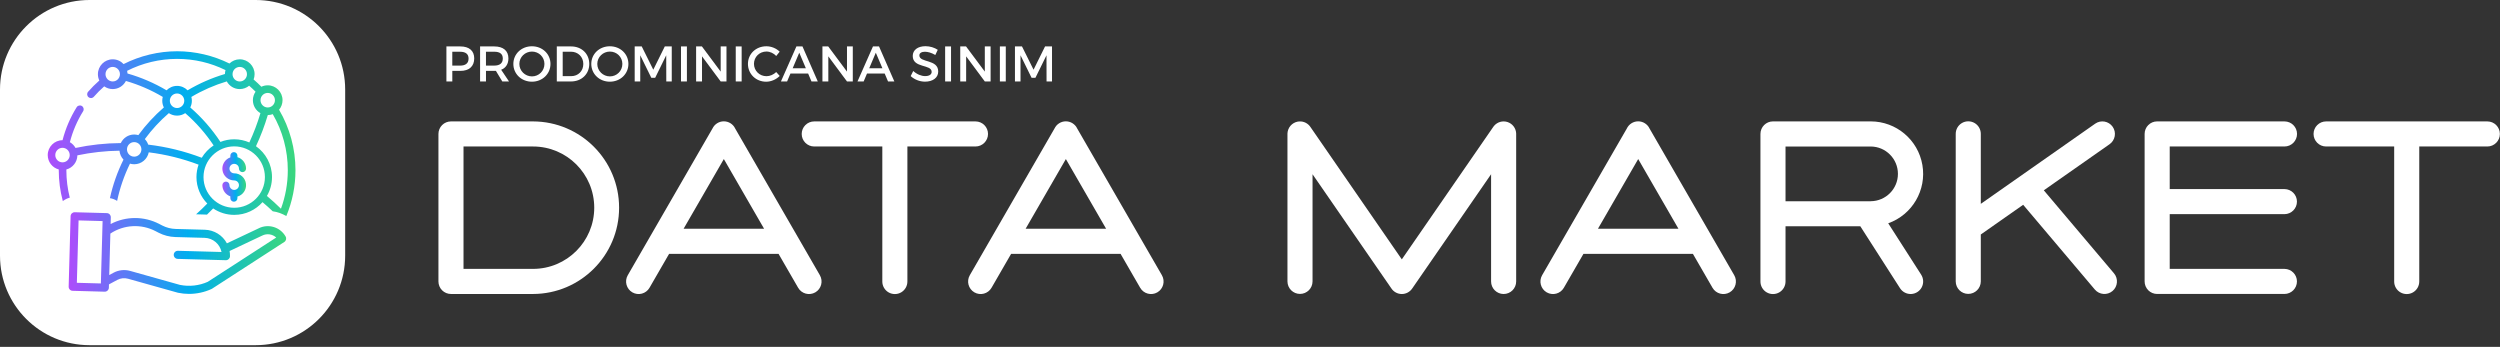 <svg width="1254" height="174" viewBox="0 0 1254 174" fill="none" xmlns="http://www.w3.org/2000/svg">
<rect x="0" y="0" width="1254" height="174" fill="#333333" stroke="none"/>
<g clip-path="url(#clip0_145_2)">
<path d="M310.54 104.18C310.54 128.04 291.23 147.4 267.38 147.46H226.21C224.54 147.46 222.94 146.8 221.76 145.62C220.58 144.44 219.92 142.84 219.92 141.17V67.19C219.92 65.52 220.58 63.92 221.76 62.74C222.94 61.56 224.54 60.9 226.21 60.9H267.38C291.24 60.97 310.54 80.33 310.54 104.18ZM298.07 104.18C298.07 87.23 284.33 73.48 267.37 73.48H232.5V134.87H267.37C284.32 134.87 298.07 121.13 298.07 104.17V104.18Z" fill="white"/>
<path d="M408.95 146.65C405.94 148.39 402.09 147.36 400.35 144.35L390.52 127.33H335.62L325.79 144.35C324.05 147.36 320.2 148.39 317.19 146.65C314.18 144.91 313.15 141.06 314.89 138.05L357.36 64.49C358.4 62.28 360.63 60.86 363.07 60.86C365.51 60.86 367.74 62.27 368.78 64.49L411.25 138.05C412.99 141.06 411.96 144.91 408.95 146.65ZM383.26 114.73L363.08 79.78L342.9 114.73H383.26Z" fill="white"/>
<path d="M489.3 60.9C492.78 60.9 495.59 63.72 495.59 67.19C495.59 70.66 492.77 73.48 489.3 73.48H455.15V141.16C455.17 143.42 453.97 145.51 452.02 146.65C450.07 147.79 447.65 147.78 445.7 146.65C443.75 145.52 442.55 143.42 442.57 141.16V73.48H408.42C404.94 73.48 402.13 70.66 402.13 67.19C402.13 63.72 404.95 60.9 408.42 60.9H489.31H489.3Z" fill="white"/>
<path d="M580.51 146.65C577.5 148.39 573.65 147.36 571.91 144.35L562.08 127.33H507.18L497.35 144.35C495.61 147.36 491.76 148.39 488.75 146.65C485.74 144.91 484.71 141.06 486.45 138.05L528.92 64.49C529.96 62.28 532.19 60.86 534.63 60.86C537.07 60.86 539.3 62.27 540.34 64.49L582.81 138.05C584.55 141.06 583.52 144.91 580.51 146.65ZM554.82 114.73L534.64 79.78L514.46 114.73H554.82Z" fill="white"/>
<path d="M650.81 61.03C653.08 60.56 655.42 61.38 656.91 63.16C657.06 63.34 657.2 63.52 657.32 63.71L703.15 130.1L748.98 63.71C749.11 63.52 749.25 63.33 749.39 63.16C751.04 61.19 753.72 60.42 756.17 61.21C758.61 62.01 760.33 64.21 760.5 66.78C760.51 66.95 760.52 67.12 760.51 67.29V141.18C760.51 144.66 757.69 147.47 754.22 147.47C750.75 147.47 747.93 144.65 747.93 141.18V87.4L708.41 144.64C707.24 146.41 705.27 147.48 703.15 147.48C701.03 147.48 699.05 146.41 697.89 144.64L658.37 87.4V141.18C658.35 144.64 655.53 147.43 652.08 147.43C648.63 147.43 645.81 144.64 645.79 141.18V67.29C645.79 67.12 645.79 66.95 645.8 66.78C645.99 63.96 648.04 61.61 650.81 61.03Z" fill="white"/>
<path d="M867.59 146.65C864.58 148.39 860.73 147.36 858.99 144.35L849.16 127.33H794.26L784.43 144.35C782.69 147.36 778.84 148.39 775.83 146.65C772.82 144.91 771.79 141.06 773.53 138.05L816 64.49C817.04 62.28 819.27 60.86 821.71 60.86C824.15 60.86 826.38 62.27 827.42 64.49L869.89 138.05C871.63 141.06 870.6 144.91 867.59 146.65ZM841.9 114.73L821.72 79.78L801.54 114.73H841.9Z" fill="white"/>
<path d="M963.65 137.77C964.87 139.66 964.99 142.06 963.96 144.07C962.93 146.07 960.9 147.37 958.65 147.47C956.4 147.57 954.27 146.46 953.05 144.56L933.14 113.51H895.62V141.16C895.64 143.42 894.44 145.51 892.49 146.65C890.54 147.78 888.12 147.78 886.17 146.65C884.22 145.52 883.02 143.42 883.04 141.16V67.18C883.04 63.7 885.86 60.89 889.33 60.89H938.34C951.15 60.89 962.1 70.12 964.27 82.74C966.44 95.36 959.21 107.72 947.13 112L963.65 137.76V137.77ZM938.34 100.93C945.89 100.89 952 94.76 952 87.21C952 79.66 945.9 73.52 938.34 73.49H895.62V100.94H938.34V100.93Z" fill="white"/>
<path d="M1059.71 63.58C1060.67 64.95 1061.04 66.64 1060.75 68.28C1060.46 69.92 1059.53 71.39 1058.16 72.34L1025.17 95.46L1060.38 137.1C1062.62 139.75 1062.29 143.73 1059.64 145.97C1056.99 148.21 1053.01 147.88 1050.77 145.23L1014.82 102.72L993.57 117.62V141.17C993.54 144.63 990.73 147.42 987.28 147.42C983.83 147.42 981.01 144.63 980.99 141.17V67.19C980.97 64.93 982.17 62.84 984.12 61.7C986.07 60.57 988.49 60.57 990.44 61.7C992.39 62.83 993.59 64.93 993.57 67.19V102.25L1050.94 62.04C1053.79 60.04 1057.71 60.73 1059.71 63.58Z" fill="white"/>
<path d="M1082.03 60.9H1145.9C1149.38 60.9 1152.19 63.72 1152.19 67.19C1152.19 70.66 1149.37 73.48 1145.9 73.48H1088.33V94.84H1145.9C1149.36 94.87 1152.15 97.68 1152.15 101.13C1152.15 104.58 1149.36 107.4 1145.9 107.42H1088.33V134.87H1145.9C1149.36 134.9 1152.15 137.71 1152.15 141.16C1152.15 144.61 1149.36 147.43 1145.9 147.45H1082.03C1080.36 147.45 1078.76 146.79 1077.58 145.61C1076.4 144.43 1075.74 142.83 1075.74 141.16V67.18C1075.74 63.7 1078.56 60.89 1082.03 60.89V60.9Z" fill="white"/>
<path d="M1247.65 60.9C1251.13 60.9 1253.94 63.72 1253.94 67.19C1253.94 70.66 1251.12 73.48 1247.65 73.48H1213.5V141.16C1213.52 143.42 1212.32 145.51 1210.37 146.65C1208.42 147.79 1206 147.78 1204.05 146.65C1202.1 145.52 1200.9 143.42 1200.92 141.16V73.48H1166.77C1163.29 73.48 1160.48 70.66 1160.48 67.19C1160.48 63.72 1163.3 60.9 1166.77 60.9H1247.66H1247.65Z" fill="white"/>
<path d="M128.23 0H44.91C20.107 0 0 20.107 0 44.91V128.23C0 153.033 20.107 173.14 44.91 173.14H128.23C153.033 173.14 173.14 153.033 173.14 128.23V44.91C173.14 20.107 153.033 0 128.23 0Z" fill="white"/>
<path d="M129.73 114.54L113.82 122.06C111.62 117.97 107.41 115.37 102.77 115.24L88.08 114.84C85.75 114.77 83.47 114.18 81.4 113.12L79.91 112.35C72.26 108.36 63.13 108.37 55.49 112.38L55.58 108.99C55.61 107.87 54.73 106.93 53.61 106.9L37.5 106.46C36.38 106.43 35.44 107.31 35.41 108.43L34.44 143.78C34.41 144.9 35.29 145.84 36.41 145.87L52.52 146.31H52.58C53.68 146.31 54.58 145.43 54.61 144.33L54.66 142.64L58.84 140.4C60.48 139.52 62.4 139.31 64.2 139.81L89.19 146.82C89.19 146.82 89.28 146.84 89.32 146.85C91.13 147.23 92.97 147.42 94.81 147.42C98.72 147.42 102.58 146.58 106.13 144.95C106.22 144.91 106.3 144.86 106.38 144.81L142.61 121.37C143.51 120.79 143.8 119.6 143.28 118.66C140.59 113.89 134.62 112.07 129.73 114.53V114.54ZM50.6 142.18L38.55 141.85L39.41 110.56L51.46 110.89L50.6 142.18ZM104.3 141.32C99.89 143.31 94.96 143.86 90.22 142.89L65.3 135.89C62.49 135.1 59.49 135.43 56.93 136.81L54.79 137.96L55.36 117.16C62.14 112.65 70.83 112.19 78.04 115.95L79.53 116.72C82.14 118.07 85.02 118.81 87.96 118.9L102.65 119.3C106.78 119.42 110.28 122.36 111.12 126.4L89.24 125.8C88.12 125.77 87.18 126.65 87.15 127.77C87.12 128.89 88 129.83 89.12 129.86L113.27 130.52H113.33C114.43 130.52 115.33 129.64 115.36 128.54C115.38 127.66 115.32 126.77 115.16 125.9L131.48 118.19C131.48 118.19 131.51 118.18 131.53 118.17C133.84 117 136.64 117.39 138.55 119.15L104.29 141.31L104.3 141.32Z" fill="url(#paint0_linear_145_2)"/>
<path d="M139.96 55.07C141.06 53.77 141.72 52.09 141.72 50.25C141.72 46.14 138.39 42.79 134.29 42.79C133.15 42.79 132.07 43.05 131.11 43.51C129.86 42.24 128.56 41.02 127.21 39.87C127.52 39.04 127.7 38.15 127.7 37.21C127.7 33.1 124.37 29.75 120.27 29.75C118.26 29.75 116.43 30.56 115.09 31.86C106.97 27.84 97.93 25.71 88.82 25.71C79.71 25.71 70.26 27.93 61.99 32.14C60.63 30.67 58.69 29.75 56.54 29.75C52.44 29.75 49.11 33.1 49.11 37.21C49.11 38.35 49.37 39.42 49.82 40.39C47.82 42.14 45.93 44.03 44.19 46.03C43.5 46.82 43.58 48.03 44.37 48.72C44.73 49.04 45.18 49.19 45.62 49.19C46.15 49.19 46.68 48.97 47.06 48.54C48.68 46.69 50.43 44.94 52.27 43.32C53.48 44.17 54.95 44.68 56.54 44.68C59.42 44.68 61.92 43.02 63.16 40.61C69.65 42.49 75.86 45.17 81.64 48.61C81.48 49.23 81.39 49.87 81.39 50.54C81.39 51.75 81.68 52.88 82.19 53.89C77.43 58.01 73.13 62.67 69.4 67.77C68.74 67.58 68.04 67.47 67.32 67.47C64.35 67.47 61.78 69.23 60.59 71.77C52.99 71.81 45.37 72.63 37.88 74.21C37.22 73 36.23 72 35.05 71.32C36.46 65.84 38.69 60.63 41.69 55.81C42.25 54.92 41.97 53.74 41.08 53.18C40.19 52.62 39.01 52.9 38.45 53.79C35.25 58.93 32.88 64.49 31.37 70.33C27.27 70.33 23.94 73.68 23.94 77.79C23.94 81.24 26.29 84.15 29.47 85C29.47 85.12 29.47 85.24 29.47 85.36C29.47 90.66 30.17 95.87 31.51 100.88C32.55 100.06 33.74 99.47 35 99.14C33.87 94.69 33.29 90.07 33.29 85.37C33.29 85.25 33.29 85.13 33.29 85.01C36.43 84.17 38.76 81.32 38.81 77.92C45.78 76.46 52.87 75.68 59.93 75.59C60.08 77.32 60.82 78.87 61.94 80.06C58.87 86.25 56.59 92.74 55.14 99.39C56.45 99.6 57.67 100.08 58.75 100.77C60.11 94.34 62.27 88.07 65.2 82.08C65.87 82.28 66.59 82.39 67.33 82.39C70.93 82.39 73.93 79.82 74.62 76.41C83.2 77.47 91.56 79.55 99.61 82.59C98.92 84.54 98.55 86.64 98.54 88.82C98.54 93.99 100.62 98.67 103.98 102.1C102.17 103.96 100.29 105.77 98.36 107.49L103.01 107.62C103.28 107.62 103.54 107.64 103.81 107.66C104.87 106.65 105.91 105.61 106.93 104.55C109.95 106.59 113.59 107.78 117.51 107.78C123.14 107.78 128.21 105.31 131.68 101.4C133.43 102.88 135.14 104.4 136.8 105.98C139.23 106.31 141.54 107.14 143.61 108.39C146.61 101.19 148.21 93.38 148.21 85.36C148.21 74.66 145.37 64.22 139.99 55.06L139.96 55.07ZM56.54 40.86C54.54 40.86 52.92 39.22 52.92 37.21C52.92 35.2 54.54 33.56 56.54 33.56C58.54 33.56 60.16 35.2 60.16 37.21C60.16 39.22 58.54 40.86 56.54 40.86ZM31.35 81.44C29.35 81.44 27.73 79.8 27.73 77.79C27.73 75.78 29.35 74.14 31.35 74.14C33.35 74.14 34.97 75.78 34.97 77.79C34.97 79.8 33.35 81.44 31.35 81.44ZM67.31 78.58C65.31 78.58 63.69 76.94 63.69 74.93C63.69 72.92 65.31 71.28 67.31 71.28C69.31 71.28 70.93 72.92 70.93 74.93C70.93 76.94 69.31 78.58 67.31 78.58ZM134.29 46.61C136.29 46.61 137.91 48.25 137.91 50.26C137.91 52.27 136.29 53.91 134.29 53.91C132.29 53.91 130.67 52.27 130.67 50.26C130.67 48.25 132.29 46.61 134.29 46.61ZM120.26 33.57C122.26 33.57 123.88 35.21 123.88 37.22C123.88 39.23 122.26 40.87 120.26 40.87C118.26 40.87 116.64 39.23 116.64 37.22C116.64 35.21 118.26 33.57 120.26 33.57ZM120.26 44.68C122.05 44.68 123.69 44.04 124.97 42.99C126.08 43.95 127.16 44.96 128.19 46C127.35 47.21 126.85 48.68 126.85 50.26C126.85 53.05 128.38 55.48 130.64 56.76C129.14 61.8 127.27 66.71 125.07 71.46C122.74 70.44 120.17 69.87 117.47 69.87C115.04 69.87 112.71 70.34 110.57 71.19C106.34 64.77 101.23 58.92 95.44 53.9C95.95 52.89 96.24 51.75 96.24 50.55C96.24 49.88 96.15 49.24 95.99 48.62C101.56 45.31 107.52 42.7 113.75 40.83C115.02 43.13 117.46 44.69 120.26 44.69V44.68ZM63.96 36.87C63.94 36.41 63.87 35.95 63.77 35.52C71.48 31.6 80.1 29.54 88.81 29.54C97.52 29.54 105.6 31.48 113.12 35.16C112.94 35.78 112.84 36.44 112.83 37.12C106.26 39.07 99.97 41.82 94.1 45.3C92.75 43.93 90.88 43.08 88.82 43.08C86.76 43.08 84.89 43.93 83.54 45.3C77.42 41.67 70.85 38.84 63.97 36.87H63.96ZM92.43 50.54C92.43 52.55 90.81 54.19 88.81 54.19C86.81 54.19 85.19 52.55 85.19 50.54C85.19 48.53 86.81 46.89 88.81 46.89C90.81 46.89 92.43 48.53 92.43 50.54ZM74.34 72.54C73.98 71.49 73.4 70.55 72.65 69.77C76.17 64.99 80.21 60.62 84.69 56.75C85.87 57.54 87.28 58 88.8 58C90.32 58 91.73 57.54 92.91 56.75C98.35 61.46 103.15 66.93 107.16 72.94C104.74 74.52 102.69 76.64 101.2 79.13C92.55 75.84 83.57 73.63 74.33 72.54H74.34ZM117.48 104.22C108.99 104.22 102.08 97.31 102.08 88.82C102.08 80.34 109 73.43 117.48 73.42C125.97 73.42 132.88 80.33 132.88 88.82C132.88 97.31 125.97 104.22 117.48 104.22ZM140.93 104.7C138.68 102.47 136.32 100.33 133.89 98.29C135.51 95.5 136.44 92.27 136.44 88.82C136.44 82.43 133.26 76.77 128.4 73.34C130.75 68.29 132.74 63.07 134.33 57.71C135.2 57.71 136.04 57.55 136.82 57.26C141.76 65.77 144.36 75.44 144.36 85.36C144.36 92.05 143.18 98.58 140.93 104.69V104.7Z" fill="url(#paint1_linear_145_2)"/>
<path d="M117.48 82.18C118.79 82.18 119.86 83.25 119.86 84.56C119.86 85.54 120.66 86.34 121.64 86.34C122.62 86.34 123.42 85.54 123.42 84.56C123.42 81.91 121.62 79.57 119.1 78.84V78.08C119.1 77.1 118.3 76.3 117.32 76.3C116.34 76.3 115.54 77.1 115.54 78.08V78.94C112.9 79.85 111.21 82.54 111.59 85.35C111.98 88.29 114.51 90.5 117.48 90.5C118.77 90.5 119.84 91.55 119.86 92.84C119.88 94.11 118.89 95.18 117.62 95.26C117.46 95.23 117.3 95.23 117.15 95.24C115.98 95.07 115.1 94.07 115.1 92.88C115.1 91.9 114.3 91.1 113.32 91.1C112.34 91.1 111.54 91.9 111.54 92.88C111.54 95.42 113.17 97.67 115.54 98.5V99.4C115.54 100.38 116.34 101.18 117.32 101.18C118.3 101.18 119.1 100.38 119.1 99.4V98.6C121.86 97.82 123.69 95.17 123.39 92.27C123.08 89.23 120.53 86.94 117.48 86.94C116.17 86.94 115.1 85.87 115.1 84.56C115.1 83.25 116.17 82.18 117.48 82.18Z" fill="url(#paint2_linear_145_2)"/>
<path d="M237.87 29.29C237.87 33.26 235.33 35.56 230.92 35.56H226.88V40.86H223.92V23.29H230.92C235.34 23.29 237.87 25.47 237.87 29.29ZM235.03 29.37C235.03 27.06 233.5 25.96 230.79 25.96H226.87V32.91H230.79C233.5 32.91 235.03 31.76 235.03 29.37Z" fill="white"/>
<path d="M251.95 40.86L248.74 35.54C248.49 35.56 248.21 35.56 247.94 35.56H243.77V40.86H240.81V23.29H247.94C252.43 23.29 255.02 25.47 255.02 29.29C255.02 32.1 253.71 34.08 251.38 34.99L255.32 40.86H251.96H251.95ZM247.93 32.9C250.64 32.9 252.2 31.75 252.2 29.36C252.2 26.97 250.64 25.95 247.93 25.95H243.76V32.9H247.93Z" fill="white"/>
<path d="M276.12 32.07C276.12 37.09 272.05 40.98 266.81 40.98C261.57 40.98 257.5 37.09 257.5 32.07C257.5 27.05 261.57 23.21 266.81 23.21C272.05 23.21 276.12 27.05 276.12 32.07ZM260.51 32.07C260.51 35.56 263.4 38.32 266.84 38.32C270.28 38.32 273.09 35.56 273.09 32.07C273.09 28.58 270.28 25.87 266.84 25.87C263.4 25.87 260.51 28.58 260.51 32.07Z" fill="white"/>
<path d="M295.58 32.07C295.58 37.14 291.74 40.86 286.42 40.86H279.29V23.29H286.49C291.76 23.29 295.58 26.98 295.58 32.08V32.07ZM292.59 32.09C292.59 28.5 289.9 25.94 286.44 25.94H282.25V38.19H286.57C289.98 38.19 292.59 35.65 292.59 32.09Z" fill="white"/>
<path d="M315.21 32.07C315.21 37.09 311.14 40.98 305.9 40.98C300.66 40.98 296.59 37.09 296.59 32.07C296.59 27.05 300.66 23.21 305.9 23.21C311.14 23.21 315.21 27.05 315.21 32.07ZM299.6 32.07C299.6 35.56 302.49 38.32 305.93 38.32C309.37 38.32 312.18 35.56 312.18 32.07C312.18 28.58 309.37 25.87 305.93 25.87C302.49 25.87 299.6 28.58 299.6 32.07Z" fill="white"/>
<path d="M321.89 23.29L327.69 34.96L333.46 23.29H336.95V40.86H334.21L334.18 27.73L328.63 39.03H326.7L321.15 27.73V40.86H318.36V23.29H321.87H321.89Z" fill="white"/>
<path d="M344.55 23.29V40.86H341.59V23.29H344.55Z" fill="white"/>
<path d="M352.08 23.29L361.49 35.92V23.29H364.4V40.86H361.49L352.13 28.26V40.86H349.17V23.29H352.08Z" fill="white"/>
<path d="M372.01 23.29V40.86H369.05V23.29H372.01Z" fill="white"/>
<path d="M384.46 25.85C380.95 25.85 378.19 28.56 378.19 32.02C378.19 35.48 380.95 38.22 384.46 38.22C386.22 38.22 388.02 37.42 389.35 36.14L391.11 38.1C389.33 39.86 386.79 40.99 384.31 40.99C379.16 40.99 375.17 37.1 375.17 32.05C375.17 27 379.21 23.21 384.41 23.21C386.9 23.21 389.38 24.24 391.09 25.92L389.36 28.08C388.08 26.7 386.25 25.85 384.47 25.85H384.46Z" fill="white"/>
<path d="M405.35 36.89H396.49L394.81 40.86H391.72L399.48 23.29H402.52L410.2 40.86H407.04L405.36 36.89H405.35ZM404.22 34.25L400.91 26.44L397.6 34.25H404.23H404.22Z" fill="white"/>
<path d="M415.44 23.29L424.85 35.92V23.29H427.76V40.86H424.85L415.49 28.26V40.86H412.53V23.29H415.44Z" fill="white"/>
<path d="M443.75 36.89H434.89L433.21 40.86H430.12L437.88 23.29H440.92L448.6 40.86H445.44L443.76 36.89H443.75ZM442.62 34.25L439.31 26.44L436 34.25H442.63H442.62Z" fill="white"/>
<path d="M464.01 25.95C462.28 25.95 461.15 26.6 461.15 27.78C461.15 31.62 470.64 29.56 470.61 35.89C470.61 39.03 467.85 40.96 463.98 40.96C461.22 40.96 458.61 39.83 456.8 38.17L458.08 35.61C459.89 37.27 462.15 38.17 464.03 38.17C466.09 38.17 467.32 37.39 467.32 36.04C467.32 32.12 457.83 34.31 457.83 28.06C457.83 25.05 460.42 23.17 464.23 23.17C466.51 23.17 468.75 23.9 470.38 24.98L469.15 27.59C467.24 26.44 465.34 25.96 464 25.96L464.01 25.95Z" fill="white"/>
<path d="M477.04 23.29V40.86H474.08V23.29H477.04Z" fill="white"/>
<path d="M484.57 23.29L493.98 35.92V23.29H496.89V40.86H493.98L484.62 28.26V40.86H481.66V23.29H484.57Z" fill="white"/>
<path d="M504.5 23.29V40.86H501.54V23.29H504.5Z" fill="white"/>
<path d="M512.63 23.29L518.43 34.96L524.2 23.29H527.69V40.86H524.95L524.92 27.73L519.37 39.03H517.44L511.89 27.73V40.86H509.1V23.29H512.61H512.63Z" fill="white"/>
</g>
<defs>
<linearGradient id="paint0_linear_145_2" x1="34.44" y1="126.93" x2="143.55" y2="126.93" gradientUnits="userSpaceOnUse">
<stop stop-color="#AE4CFB"/>
<stop offset="0.55" stop-color="#00AEEF"/>
<stop offset="1" stop-color="#3AD77E"/>
</linearGradient>
<linearGradient id="paint1_linear_145_2" x1="23.92" y1="67.05" x2="148.18" y2="67.05" gradientUnits="userSpaceOnUse">
<stop stop-color="#AE4CFB"/>
<stop offset="0.55" stop-color="#00AEEF"/>
<stop offset="1" stop-color="#3AD77E"/>
</linearGradient>
<linearGradient id="paint2_linear_145_2" x1="111.54" y1="88.74" x2="123.42" y2="88.74" gradientUnits="userSpaceOnUse">
<stop stop-color="#AE4CFB"/>
<stop offset="0.55" stop-color="#00AEEF"/>
<stop offset="1" stop-color="#3AD77E"/>
</linearGradient>
<clipPath id="clip0_145_2">
<rect width="1253.95" height="173.14" fill="white"/>
</clipPath>
</defs>
</svg>
